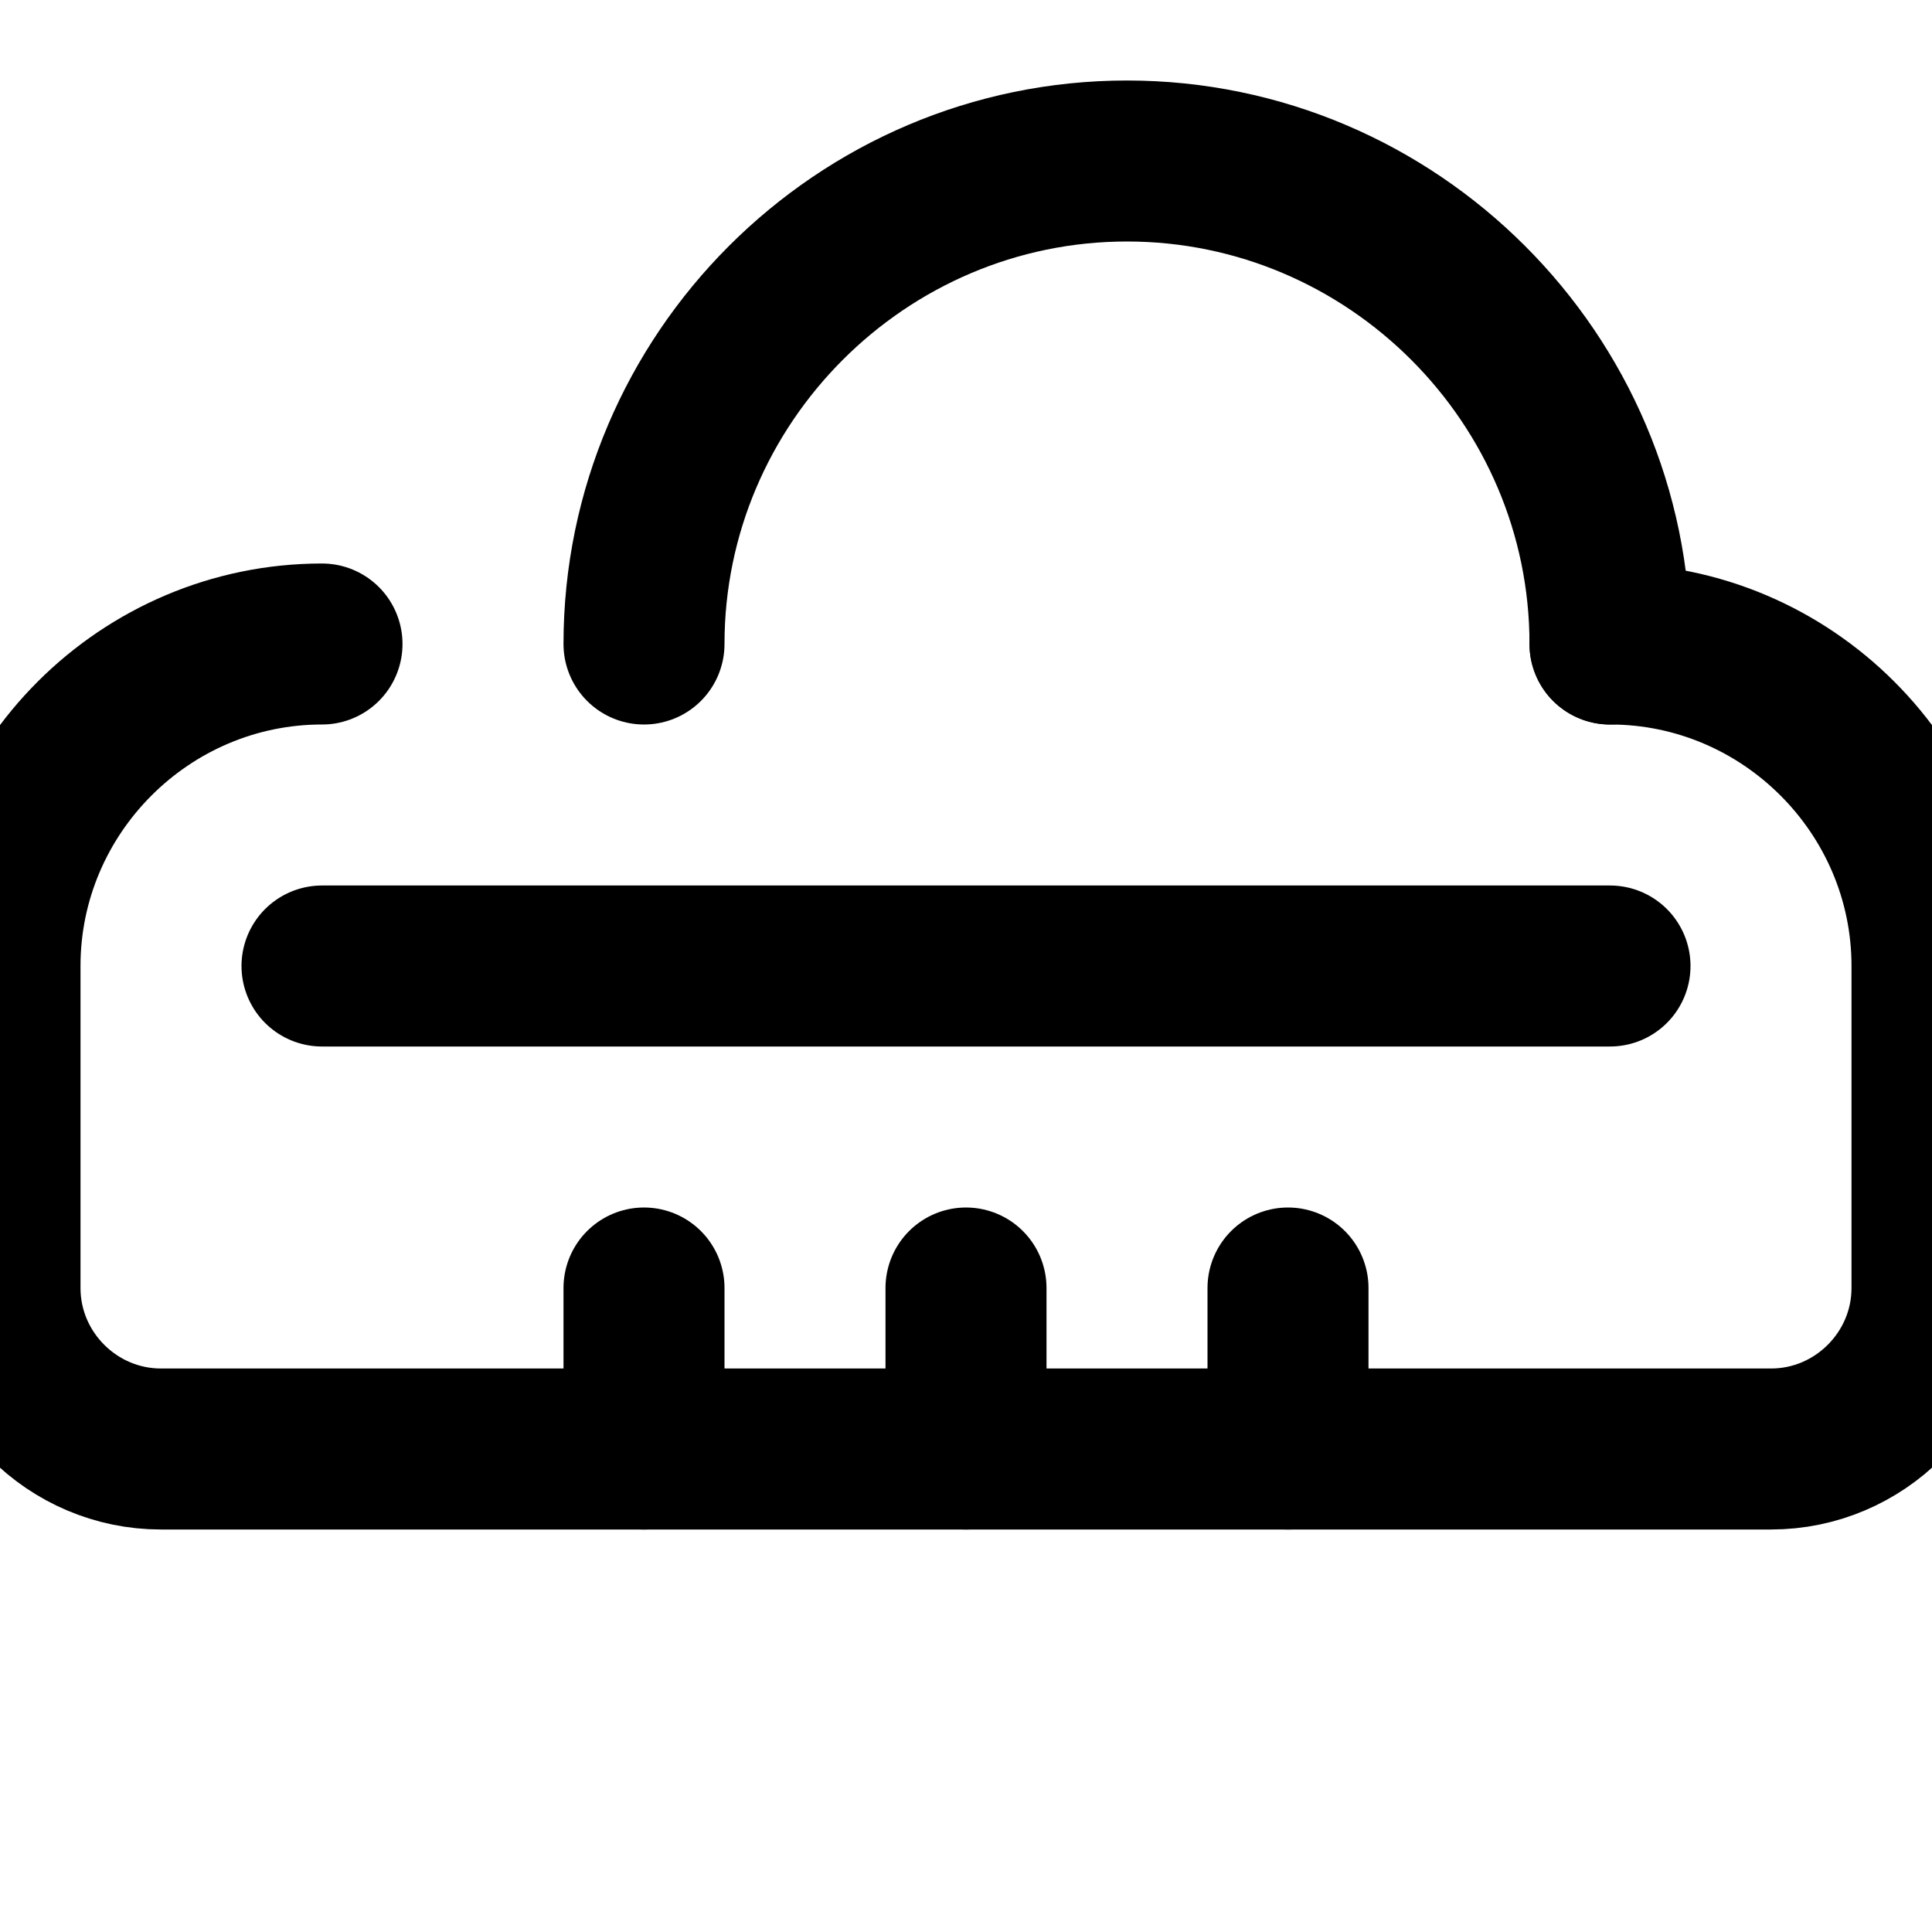 <svg xmlns="http://www.w3.org/2000/svg" width="24" height="24" viewBox="0 0 24 24" fill="none" stroke="currentColor" stroke-width="2" stroke-linecap="round" stroke-linejoin="round">
    <path d="M20 8c0-3.3-2.7-6-6-6S8 4.7 8 8"/>
    <path d="M20 8c2.2 0 4 1.8 4 4v4c0 1.1-.9 2-2 2H2c-1.1 0-2-.9-2-2v-4c0-2.2 1.8-4 4-4"/>
    <path d="M4 12h16"/>
    <path d="M8 16v2"/>
    <path d="M12 16v2"/>
    <path d="M16 16v2"/>
</svg>